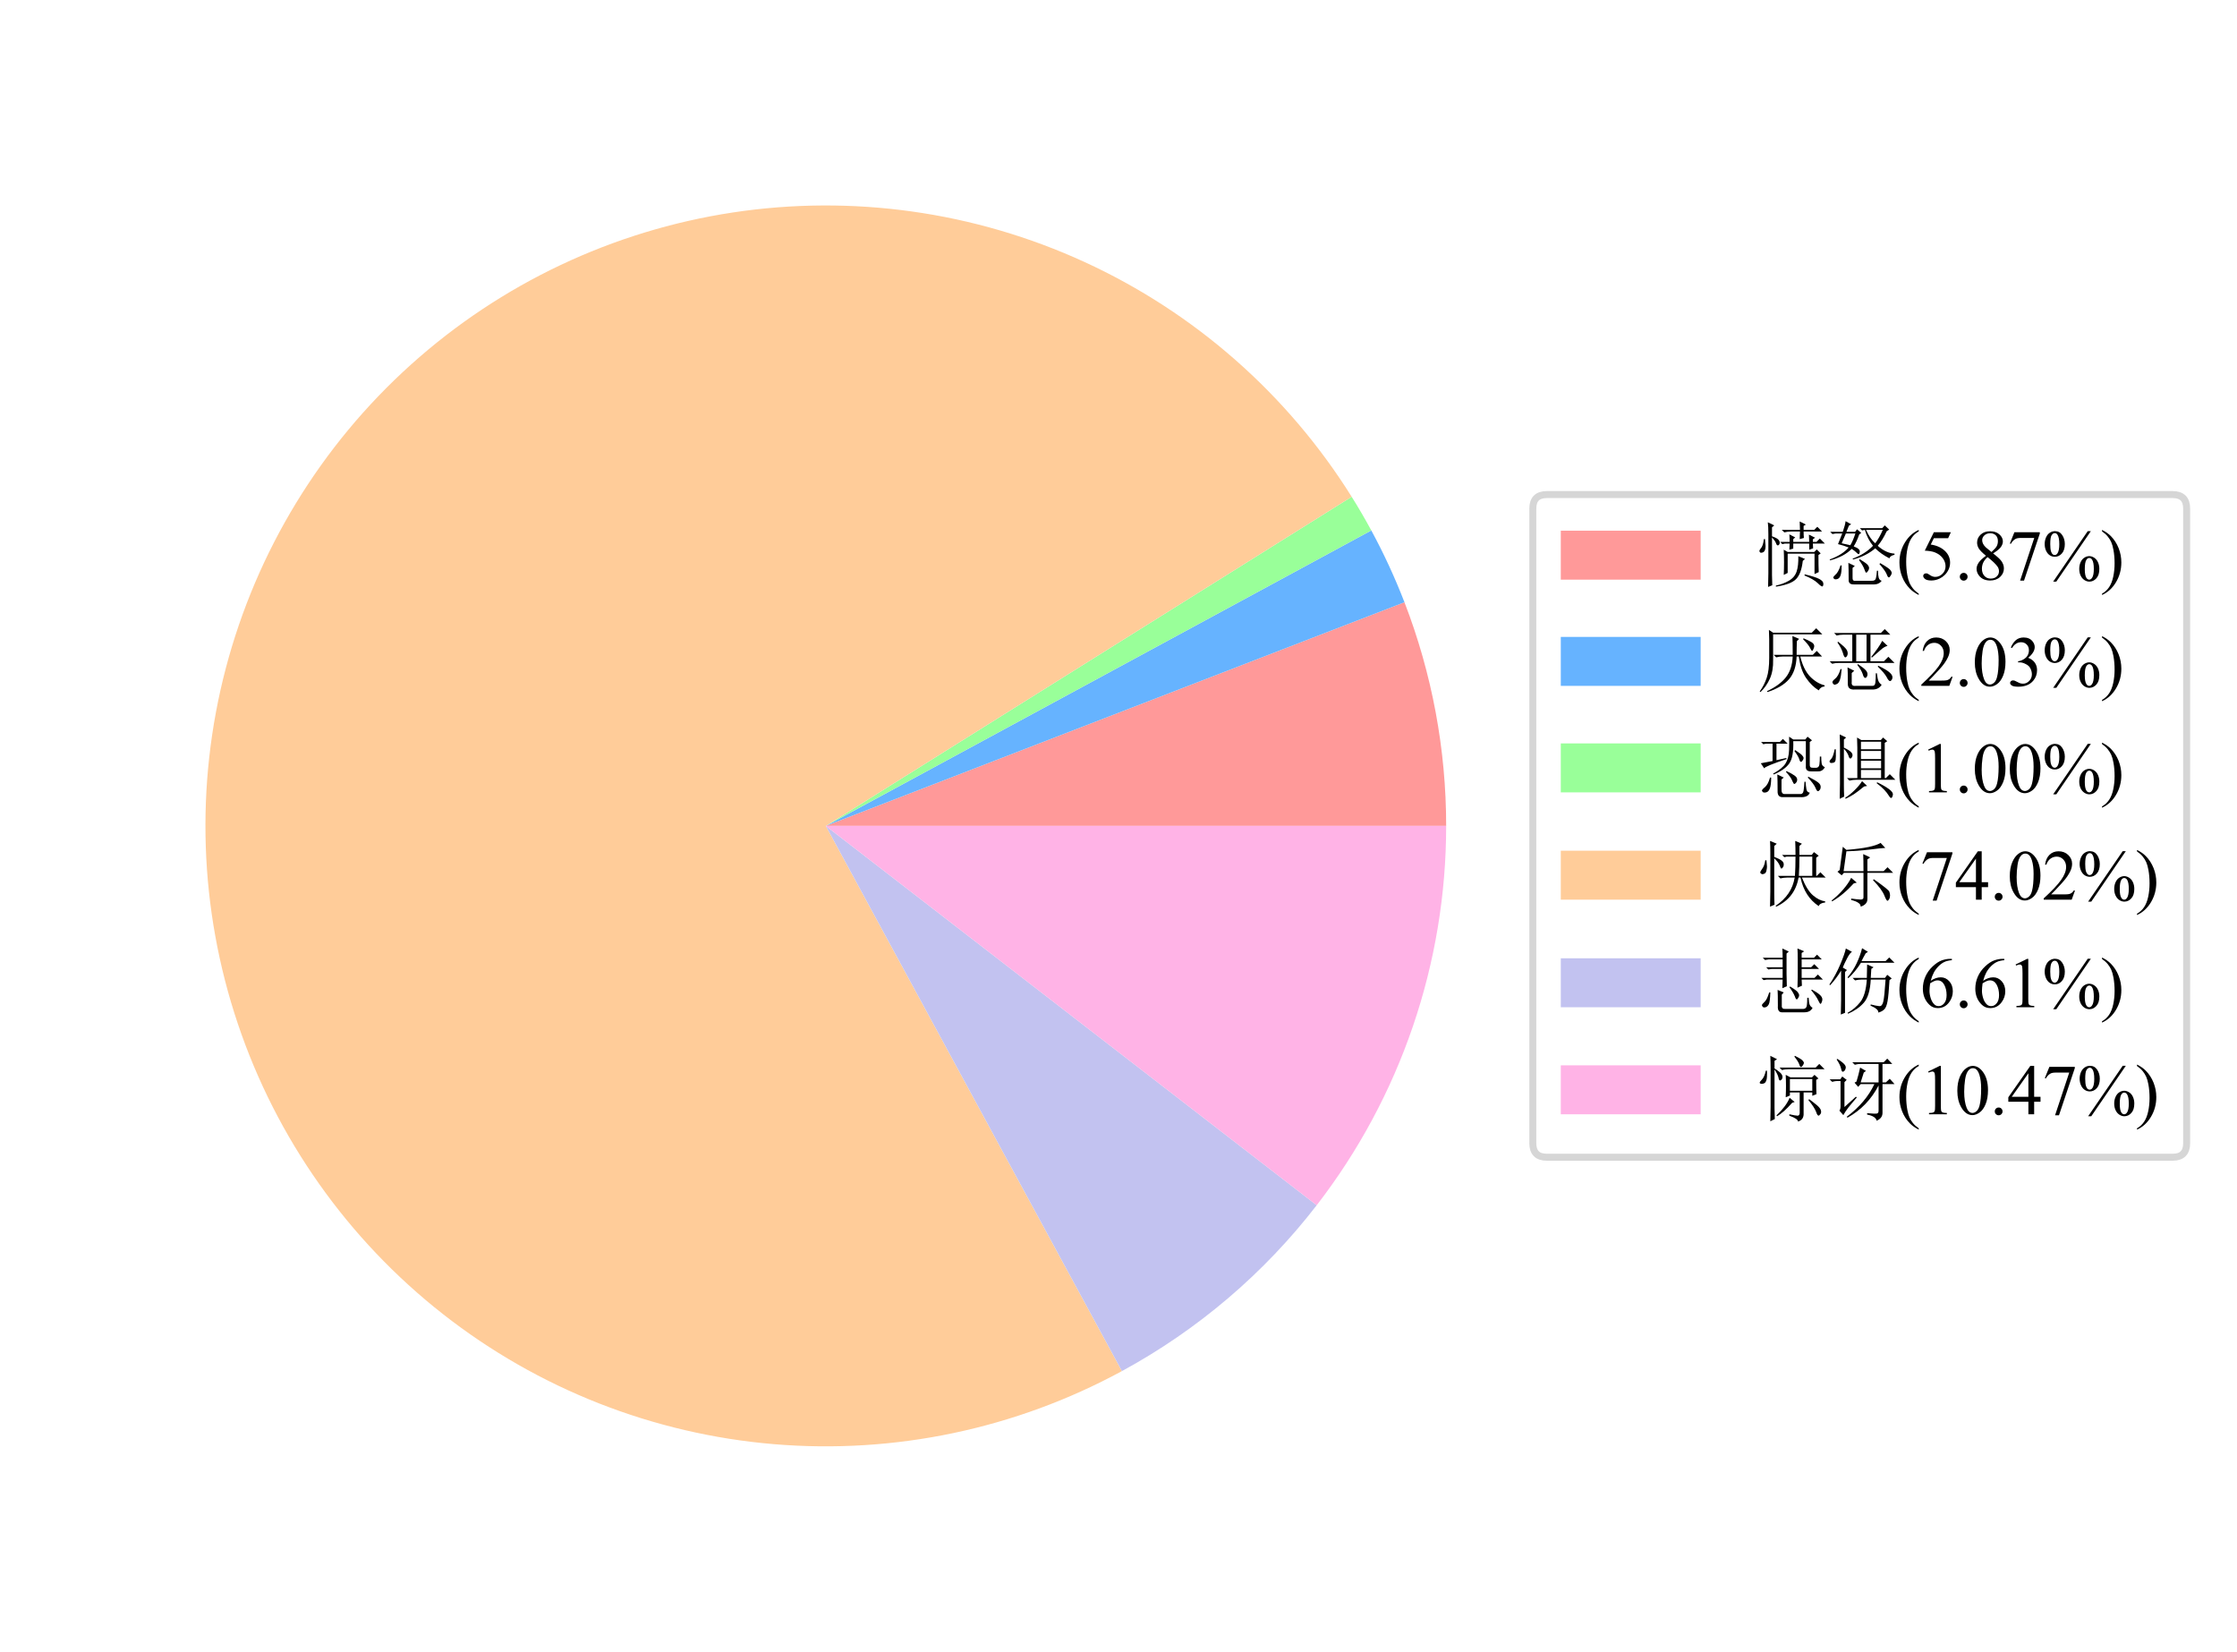 <?xml version="1.0" encoding="utf-8" standalone="no"?>
<!DOCTYPE svg PUBLIC "-//W3C//DTD SVG 1.1//EN"
  "http://www.w3.org/Graphics/SVG/1.1/DTD/svg11.dtd">
<svg xmlns:xlink="http://www.w3.org/1999/xlink" width="319.864pt" height="236.16pt" viewBox="0 0 319.864 236.16" xmlns="http://www.w3.org/2000/svg" version="1.1">
 <defs>
  <style type="text/css">*{stroke-linejoin: round; stroke-linecap: butt}</style>
 </defs>
 <g id="figure_1">
  <g id="patch_1">
   <path d="M 0 236.16 
L 319.864 236.16 
L 319.864 0 
L 0 0 
z
" style="fill: #ffffff"/>
  </g>
  <g id="axes_1">
   <g id="patch_2">
    <path d="M 206.784 118.08 
C 206.784 112.623 206.281 107.179 205.28 101.815 
C 204.279 96.451 202.786 91.19 200.819 86.101 
L 118.08 118.08 
z
" style="fill: #ff9999"/>
   </g>
   <g id="patch_3">
    <path d="M 200.819 86.101 
C 200.139 84.342 199.403 82.605 198.613 80.893 
C 197.822 79.18 196.977 77.494 196.079 75.836 
L 118.08 118.08 
z
" style="fill: #66b3ff"/>
   </g>
   <g id="patch_4">
    <path d="M 196.079 75.836 
C 195.636 75.019 195.181 74.209 194.713 73.407 
C 194.246 72.604 193.765 71.809 193.272 71.022 
L 118.08 118.08 
z
" style="fill: #99ff99"/>
   </g>
   <g id="patch_5">
    <path d="M 193.272 71.022 
C 184.09 56.349 170.81 44.68 155.078 37.46 
C 139.346 30.24 121.839 27.781 104.727 30.387 
C 87.615 32.993 71.634 40.551 58.763 52.126 
C 45.893 63.701 36.688 78.794 32.289 95.535 
C 27.889 112.276 28.485 129.944 34.002 146.351 
C 39.518 162.758 49.719 177.197 63.339 187.879 
C 76.959 198.561 93.413 205.026 110.662 206.473 
C 127.911 207.921 145.212 204.288 160.422 196.026 
L 118.08 118.08 
z
" style="fill: #ffcc99"/>
   </g>
   <g id="patch_6">
    <path d="M 160.422 196.026 
C 165.822 193.092 170.903 189.605 175.583 185.621 
C 180.262 181.638 184.515 177.178 188.272 172.315 
L 118.08 118.08 
z
" style="fill: #c2c2f0"/>
   </g>
   <g id="patch_7">
    <path d="M 188.272 172.315 
C 194.232 164.602 198.88 155.959 202.029 146.734 
C 205.177 137.509 206.784 127.828 206.784 118.08 
L 118.08 118.08 
z
" style="fill: #ffb3e6"/>
   </g>
   <g id="matplotlib.axis_1"/>
   <g id="matplotlib.axis_2"/>
   <g id="legend_1">
    <g id="patch_8">
     <path d="M 221.175 165.45 
L 310.664 165.45 
Q 312.664 165.45 312.664 163.45 
L 312.664 72.71 
Q 312.664 70.71 310.664 70.71 
L 221.175 70.71 
Q 219.175 70.71 219.175 72.71 
L 219.175 163.45 
Q 219.175 165.45 221.175 165.45 
z
" style="fill: #ffffff; opacity: 0.8; stroke: #cccccc; stroke-linejoin: miter"/>
    </g>
    <g id="patch_9">
     <path d="M 223.175 82.874 
L 243.175 82.874 
L 243.175 75.874 
L 223.175 75.874 
z
" style="fill: #ff9999"/>
    </g>
    <g id="text_1">
     <!-- 愤怒(5.87%) -->
     <g transform="translate(251.175 82.874) scale(0.1 -0.1)">
      <defs>
       <path id="SimSun-6124" d="M 4200 4300 
Q 4200 3975 4225 3725 
L 3850 3625 
Q 3875 4050 3875 4300 
L 3075 4300 
Q 2750 4300 2475 4225 
L 2250 4450 
L 3875 4450 
Q 3875 4800 3850 5200 
L 4400 4925 
L 4200 4800 
L 4200 4450 
L 5150 4450 
L 5425 4725 
L 5850 4300 
L 4200 4300 
z
M 5025 3225 
Q 5025 3050 5050 2800 
L 4700 2675 
L 4700 3225 
L 3275 3225 
L 3275 2775 
L 2925 2675 
Q 2950 2975 2950 3225 
L 2525 3225 
L 2300 3175 
L 2100 3375 
L 2950 3375 
Q 2950 3725 2925 4050 
L 3450 3775 
L 3275 3625 
L 3275 3375 
L 4700 3375 
Q 4700 3650 4675 4025 
L 5225 3750 
L 5025 3600 
L 5025 3375 
L 5350 3375 
L 5650 3675 
L 6100 3225 
L 5025 3225 
z
M 5525 2200 
Q 5525 1300 5550 675 
L 5175 500 
L 5175 2325 
L 2775 2325 
L 2775 600 
L 2425 425 
Q 2450 950 2450 1537 
Q 2450 2125 2425 2675 
L 2775 2475 
L 5150 2475 
L 5375 2700 
L 5725 2350 
L 5525 2200 
z
M 3725 2100 
L 4325 1850 
L 4125 1675 
Q 4000 550 3537 62 
Q 3075 -425 1725 -625 
L 1725 -525 
Q 2350 -400 2875 -100 
Q 3400 200 3575 725 
Q 3750 1250 3725 2100 
z
M 4300 475 
Q 5250 250 5600 62 
Q 5950 -125 5962 -337 
Q 5975 -550 5887 -600 
Q 5800 -650 5450 -300 
Q 5075 50 4275 375 
L 4300 475 
z
M 1050 575 
L 1050 4075 
Q 1050 4775 1000 5125 
L 1575 4850 
L 1375 4675 
L 1375 3875 
Q 1875 3700 1987 3525 
Q 2100 3350 2050 3212 
Q 2000 3075 1900 3062 
Q 1800 3050 1725 3275 
Q 1650 3475 1375 3775 
L 1375 400 
Q 1375 0 1400 -500 
L 1025 -650 
Q 1050 125 1050 575 
z
M 750 3625 
Q 800 3100 800 3000 
Q 800 2775 737 2625 
Q 675 2475 525 2425 
Q 375 2375 312 2437 
Q 250 2500 250 2550 
Q 250 2650 375 2800 
Q 575 3000 650 3625 
L 750 3625 
z
" transform="scale(0.016)"/>
       <path id="SimSun-6012" d="M 1950 1500 
L 2525 1225 
L 2325 1050 
L 2325 225 
Q 2300 -150 2575 -100 
L 4000 -100 
Q 4350 -125 4412 125 
Q 4475 375 4500 800 
L 4550 800 
L 4600 800 
Q 4600 400 4662 175 
Q 4725 -50 4925 -100 
Q 4675 -450 4150 -425 
L 2475 -425 
Q 1950 -450 1975 0 
Q 1975 975 1950 1500 
z
M 2900 1750 
L 2975 1825 
Q 3550 1475 3675 1325 
Q 3800 1175 3800 1050 
Q 3800 900 3700 762 
Q 3600 625 3550 625 
Q 3475 625 3400 875 
Q 3275 1250 2900 1750 
z
M 4725 1400 
L 4800 1475 
Q 5575 1025 5700 862 
Q 5825 700 5825 600 
Q 5825 500 5725 350 
Q 5625 200 5575 200 
Q 5475 200 5400 425 
Q 5275 775 4725 1400 
z
M 1250 1275 
L 1350 1275 
Q 1350 650 1250 375 
Q 1150 100 950 50 
Q 750 0 675 75 
Q 600 150 600 175 
Q 600 275 800 450 
Q 1050 650 1250 1275 
z
M 4350 2800 
Q 3575 2125 2375 1800 
L 2325 1875 
Q 3425 2275 4150 3025 
Q 3650 3650 3425 4450 
L 3175 4400 
L 2975 4600 
L 4975 4600 
L 5200 4850 
L 5600 4475 
L 5375 4325 
Q 5000 3525 4575 3025 
Q 5300 2375 6075 2325 
L 6075 2225 
Q 5650 2125 5625 1900 
Q 4850 2300 4350 2800 
z
M 3525 4450 
Q 3925 3600 4350 3250 
Q 4725 3750 5025 4450 
L 3525 4450 
z
M 2425 2975 
Q 2750 2850 2875 2725 
Q 3000 2600 2962 2437 
Q 2925 2275 2875 2275 
Q 2800 2275 2725 2375 
Q 2525 2575 2250 2750 
Q 1550 2050 325 1725 
L 275 1800 
Q 1425 2225 1975 2875 
Q 1550 3050 1025 3175 
L 1400 4125 
L 800 4125 
L 525 4075 
L 325 4275 
L 1450 4275 
Q 1675 4925 1700 5225 
L 2200 4950 
L 2000 4825 
Q 1875 4550 1775 4275 
L 2550 4275 
L 2725 4500 
L 3100 4175 
L 2925 4050 
Q 2675 3350 2425 2975 
z
M 1725 4125 
L 1350 3250 
Q 1700 3175 2125 3075 
Q 2375 3500 2575 4125 
L 1725 4125 
z
" transform="scale(0.016)"/>
       <path id="TimesNewRomanPSMT-28" d="M 1988 -1253 
L 1988 -1369 
Q 1516 -1131 1200 -813 
Q 750 -359 506 256 
Q 263 872 263 1534 
Q 263 2503 741 3301 
Q 1219 4100 1988 4444 
L 1988 4313 
Q 1603 4100 1356 3731 
Q 1109 3363 987 2797 
Q 866 2231 866 1616 
Q 866 947 969 400 
Q 1050 -31 1165 -292 
Q 1281 -553 1476 -793 
Q 1672 -1034 1988 -1253 
z
" transform="scale(0.016)"/>
       <path id="TimesNewRomanPSMT-35" d="M 2778 4238 
L 2534 3706 
L 1259 3706 
L 981 3138 
Q 1809 3016 2294 2522 
Q 2709 2097 2709 1522 
Q 2709 1188 2573 903 
Q 2438 619 2231 419 
Q 2025 219 1772 97 
Q 1413 -75 1034 -75 
Q 653 -75 479 54 
Q 306 184 306 341 
Q 306 428 378 495 
Q 450 563 559 563 
Q 641 563 702 538 
Q 763 513 909 409 
Q 1144 247 1384 247 
Q 1750 247 2026 523 
Q 2303 800 2303 1197 
Q 2303 1581 2056 1914 
Q 1809 2247 1375 2428 
Q 1034 2569 447 2591 
L 1259 4238 
L 2778 4238 
z
" transform="scale(0.016)"/>
       <path id="TimesNewRomanPSMT-2e" d="M 800 606 
Q 947 606 1047 504 
Q 1147 403 1147 259 
Q 1147 116 1045 14 
Q 944 -88 800 -88 
Q 656 -88 554 14 
Q 453 116 453 259 
Q 453 406 554 506 
Q 656 606 800 606 
z
" transform="scale(0.016)"/>
       <path id="TimesNewRomanPSMT-38" d="M 1228 2134 
Q 725 2547 579 2797 
Q 434 3047 434 3316 
Q 434 3728 753 4026 
Q 1072 4325 1600 4325 
Q 2113 4325 2425 4047 
Q 2738 3769 2738 3413 
Q 2738 3175 2569 2928 
Q 2400 2681 1866 2347 
Q 2416 1922 2594 1678 
Q 2831 1359 2831 1006 
Q 2831 559 2490 242 
Q 2150 -75 1597 -75 
Q 994 -75 656 303 
Q 388 606 388 966 
Q 388 1247 577 1523 
Q 766 1800 1228 2134 
z
M 1719 2469 
Q 2094 2806 2194 3001 
Q 2294 3197 2294 3444 
Q 2294 3772 2109 3958 
Q 1925 4144 1606 4144 
Q 1288 4144 1088 3959 
Q 888 3775 888 3528 
Q 888 3366 970 3203 
Q 1053 3041 1206 2894 
L 1719 2469 
z
M 1375 2016 
Q 1116 1797 991 1539 
Q 866 1281 866 981 
Q 866 578 1086 336 
Q 1306 94 1647 94 
Q 1984 94 2187 284 
Q 2391 475 2391 747 
Q 2391 972 2272 1150 
Q 2050 1481 1375 2016 
z
" transform="scale(0.016)"/>
       <path id="TimesNewRomanPSMT-37" d="M 644 4238 
L 2916 4238 
L 2916 4119 
L 1503 -88 
L 1153 -88 
L 2419 3728 
L 1253 3728 
Q 900 3728 750 3644 
Q 488 3500 328 3200 
L 238 3234 
L 644 4238 
z
" transform="scale(0.016)"/>
       <path id="TimesNewRomanPSMT-25" d="M 4350 4334 
L 1263 -175 
L 984 -175 
L 4072 4334 
L 4350 4334 
z
M 1138 4334 
Q 1559 4334 1792 3984 
Q 2025 3634 2025 3181 
Q 2025 2638 1762 2341 
Q 1500 2044 1131 2044 
Q 884 2044 678 2180 
Q 472 2316 348 2584 
Q 225 2853 225 3181 
Q 225 3509 350 3786 
Q 475 4063 692 4198 
Q 909 4334 1138 4334 
z
M 1128 4159 
Q 969 4159 845 3971 
Q 722 3784 722 3184 
Q 722 2750 791 2522 
Q 844 2350 956 2256 
Q 1022 2200 1119 2200 
Q 1269 2200 1375 2363 
Q 1531 2603 1531 3166 
Q 1531 3759 1378 4000 
Q 1278 4159 1128 4159 
z
M 4206 2103 
Q 4428 2103 4648 1962 
Q 4869 1822 4989 1553 
Q 5109 1284 5109 963 
Q 5109 409 4843 117 
Q 4578 -175 4216 -175 
Q 3988 -175 3773 -34 
Q 3559 106 3436 367 
Q 3313 628 3313 963 
Q 3313 1291 3436 1562 
Q 3559 1834 3773 1968 
Q 3988 2103 4206 2103 
z
M 4209 1938 
Q 4059 1938 3950 1769 
Q 3809 1550 3809 941 
Q 3809 381 3953 159 
Q 4059 0 4209 0 
Q 4353 0 4466 172 
Q 4616 400 4616 956 
Q 4616 1544 4466 1778 
Q 4363 1938 4209 1938 
z
" transform="scale(0.016)"/>
       <path id="TimesNewRomanPSMT-29" d="M 144 4313 
L 144 4444 
Q 619 4209 934 3891 
Q 1381 3434 1625 2820 
Q 1869 2206 1869 1541 
Q 1869 572 1392 -226 
Q 916 -1025 144 -1369 
L 144 -1253 
Q 528 -1038 776 -670 
Q 1025 -303 1145 264 
Q 1266 831 1266 1447 
Q 1266 2113 1163 2663 
Q 1084 3094 967 3353 
Q 850 3613 656 3853 
Q 463 4094 144 4313 
z
" transform="scale(0.016)"/>
      </defs>
      <use xlink:href="#SimSun-6124"/>
      <use xlink:href="#SimSun-6012" x="100"/>
      <use xlink:href="#TimesNewRomanPSMT-28" x="200"/>
      <use xlink:href="#TimesNewRomanPSMT-35" x="233.301"/>
      <use xlink:href="#TimesNewRomanPSMT-2e" x="283.301"/>
      <use xlink:href="#TimesNewRomanPSMT-38" x="308.301"/>
      <use xlink:href="#TimesNewRomanPSMT-37" x="358.301"/>
      <use xlink:href="#TimesNewRomanPSMT-25" x="408.301"/>
      <use xlink:href="#TimesNewRomanPSMT-29" x="491.602"/>
     </g>
    </g>
    <g id="patch_10">
     <path d="M 223.175 98.06 
L 243.175 98.06 
L 243.175 91.06 
L 223.175 91.06 
z
" style="fill: #66b3ff"/>
    </g>
    <g id="text_2">
     <!-- 厌恶(2.03%) -->
     <g transform="translate(251.175 98.06) scale(0.1 -0.1)">
      <defs>
       <path id="SimSun-538c" d="M 4200 4250 
Q 4675 4050 4912 3900 
Q 5150 3750 5150 3550 
Q 5150 3450 5075 3287 
Q 5000 3125 4975 3125 
Q 4900 3125 4800 3350 
Q 4650 3675 4150 4175 
L 4200 4250 
z
M 3225 2775 
Q 3225 3900 3200 4450 
L 3800 4200 
L 3600 4000 
Q 3575 3475 3575 2775 
L 5025 2775 
L 5375 3125 
L 5850 2625 
L 3900 2625 
Q 4200 1425 4787 825 
Q 5375 225 6075 50 
L 6075 -50 
Q 5725 -75 5550 -400 
Q 4925 -25 4425 700 
Q 3925 1425 3775 2625 
L 3575 2625 
Q 3525 1325 2900 600 
Q 2275 -125 975 -550 
L 925 -475 
Q 2050 50 2612 762 
Q 3175 1475 3225 2625 
L 2350 2625 
Q 2025 2625 1750 2550 
L 1525 2775 
L 3225 2775 
z
M 1125 4150 
Q 1125 4425 1100 5000 
L 1475 4750 
L 4925 4750 
L 5325 5150 
L 5875 4600 
L 1475 4600 
L 1475 2325 
Q 1500 1350 1187 650 
Q 875 -50 350 -550 
L 275 -500 
Q 675 50 900 712 
Q 1125 1375 1125 2500 
L 1125 4150 
z
" transform="scale(0.016)"/>
       <path id="SimSun-6076" d="M 4975 4025 
L 5450 3575 
Q 5150 3500 4850 3225 
Q 4550 2950 4050 2525 
L 4000 2600 
Q 4300 2975 4562 3350 
Q 4825 3725 4975 4025 
z
M 675 4725 
L 4850 4725 
L 5200 5075 
L 5700 4575 
L 3925 4575 
L 3925 2200 
L 5125 2200 
L 5525 2600 
L 6075 2050 
L 1100 2050 
Q 775 2050 500 1975 
L 275 2200 
L 2300 2200 
L 2300 4575 
L 1500 4575 
Q 1175 4575 900 4500 
L 675 4725 
z
M 2650 4575 
L 2650 2200 
L 3575 2200 
L 3575 4575 
L 2650 4575 
z
M 975 3875 
L 1025 3950 
Q 1700 3425 1812 3200 
Q 1925 2975 1875 2787 
Q 1825 2600 1700 2550 
Q 1575 2500 1450 2975 
Q 1300 3425 975 3875 
z
M 1350 1500 
Q 1300 875 1200 562 
Q 1100 250 937 175 
Q 775 100 750 100 
Q 650 100 587 187 
Q 525 275 525 325 
Q 525 450 750 625 
Q 1050 850 1250 1500 
L 1350 1500 
z
M 2750 1875 
L 2800 1950 
Q 3325 1600 3512 1387 
Q 3700 1175 3650 950 
Q 3600 725 3462 712 
Q 3325 700 3225 1075 
Q 3100 1425 2750 1875 
z
M 4575 1725 
L 4625 1800 
Q 5400 1425 5662 1175 
Q 5925 925 5887 712 
Q 5850 500 5712 437 
Q 5575 375 5375 775 
Q 5175 1150 4575 1725 
z
M 1900 175 
Q 1900 1375 1875 1650 
L 2475 1350 
L 2250 1150 
L 2250 350 
Q 2200 -50 2600 0 
L 4050 0 
Q 4325 -25 4362 287 
Q 4400 600 4400 1125 
L 4500 1125 
Q 4550 650 4637 437 
Q 4725 225 4925 100 
Q 4650 -350 4050 -325 
L 2525 -325 
Q 1900 -375 1900 175 
z
" transform="scale(0.016)"/>
       <path id="TimesNewRomanPSMT-32" d="M 2934 816 
L 2638 0 
L 138 0 
L 138 116 
Q 1241 1122 1691 1759 
Q 2141 2397 2141 2925 
Q 2141 3328 1894 3587 
Q 1647 3847 1303 3847 
Q 991 3847 742 3664 
Q 494 3481 375 3128 
L 259 3128 
Q 338 3706 661 4015 
Q 984 4325 1469 4325 
Q 1984 4325 2329 3994 
Q 2675 3663 2675 3213 
Q 2675 2891 2525 2569 
Q 2294 2063 1775 1497 
Q 997 647 803 472 
L 1909 472 
Q 2247 472 2383 497 
Q 2519 522 2628 598 
Q 2738 675 2819 816 
L 2934 816 
z
" transform="scale(0.016)"/>
       <path id="TimesNewRomanPSMT-30" d="M 231 2094 
Q 231 2819 450 3342 
Q 669 3866 1031 4122 
Q 1313 4325 1613 4325 
Q 2100 4325 2488 3828 
Q 2972 3213 2972 2159 
Q 2972 1422 2759 906 
Q 2547 391 2217 158 
Q 1888 -75 1581 -75 
Q 975 -75 572 641 
Q 231 1244 231 2094 
z
M 844 2016 
Q 844 1141 1059 588 
Q 1238 122 1591 122 
Q 1759 122 1940 273 
Q 2122 425 2216 781 
Q 2359 1319 2359 2297 
Q 2359 3022 2209 3506 
Q 2097 3866 1919 4016 
Q 1791 4119 1609 4119 
Q 1397 4119 1231 3928 
Q 1006 3669 925 3112 
Q 844 2556 844 2016 
z
" transform="scale(0.016)"/>
       <path id="TimesNewRomanPSMT-33" d="M 325 3431 
Q 506 3859 782 4092 
Q 1059 4325 1472 4325 
Q 1981 4325 2253 3994 
Q 2459 3747 2459 3466 
Q 2459 3003 1878 2509 
Q 2269 2356 2469 2072 
Q 2669 1788 2669 1403 
Q 2669 853 2319 450 
Q 1863 -75 997 -75 
Q 569 -75 414 31 
Q 259 138 259 259 
Q 259 350 332 419 
Q 406 488 509 488 
Q 588 488 669 463 
Q 722 447 909 348 
Q 1097 250 1169 231 
Q 1284 197 1416 197 
Q 1734 197 1970 444 
Q 2206 691 2206 1028 
Q 2206 1275 2097 1509 
Q 2016 1684 1919 1775 
Q 1784 1900 1550 2001 
Q 1316 2103 1072 2103 
L 972 2103 
L 972 2197 
Q 1219 2228 1467 2375 
Q 1716 2522 1828 2728 
Q 1941 2934 1941 3181 
Q 1941 3503 1739 3701 
Q 1538 3900 1238 3900 
Q 753 3900 428 3381 
L 325 3431 
z
" transform="scale(0.016)"/>
      </defs>
      <use xlink:href="#SimSun-538c"/>
      <use xlink:href="#SimSun-6076" x="100"/>
      <use xlink:href="#TimesNewRomanPSMT-28" x="200"/>
      <use xlink:href="#TimesNewRomanPSMT-32" x="233.301"/>
      <use xlink:href="#TimesNewRomanPSMT-2e" x="283.301"/>
      <use xlink:href="#TimesNewRomanPSMT-30" x="308.301"/>
      <use xlink:href="#TimesNewRomanPSMT-33" x="358.301"/>
      <use xlink:href="#TimesNewRomanPSMT-25" x="408.301"/>
      <use xlink:href="#TimesNewRomanPSMT-29" x="491.602"/>
     </g>
    </g>
    <g id="patch_11">
     <path d="M 223.175 113.285 
L 243.175 113.285 
L 243.175 106.285 
L 223.175 106.285 
z
" style="fill: #99ff99"/>
    </g>
    <g id="text_3">
     <!-- 恐惧(1.00%) -->
     <g transform="translate(251.175 113.285) scale(0.1 -0.1)">
      <defs>
       <path id="SimSun-6050" d="M 1775 2875 
L 2650 3075 
L 2675 2975 
Q 800 2350 675 2150 
L 375 2600 
Q 800 2675 1425 2800 
L 1425 4350 
L 825 4350 
L 600 4300 
L 400 4500 
L 2075 4500 
L 2350 4775 
L 2775 4350 
L 1775 4350 
L 1775 2875 
z
M 3450 3775 
Q 3950 3450 4075 3300 
Q 4200 3150 4200 3075 
Q 4200 2975 4112 2850 
Q 4025 2725 3975 2725 
Q 3875 2725 3825 2925 
Q 3725 3250 3375 3700 
L 3450 3775 
z
M 1475 1675 
Q 2300 2125 2587 2587 
Q 2875 3050 2900 3775 
Q 2925 4500 2900 4975 
L 3275 4725 
L 4350 4725 
L 4550 4975 
L 4950 4650 
L 4750 4500 
L 4750 2500 
Q 4725 2175 5025 2200 
L 5350 2200 
Q 5575 2225 5612 2500 
Q 5650 2775 5650 3200 
L 5775 3200 
Q 5775 2825 5812 2587 
Q 5850 2350 6100 2250 
Q 5875 1850 5475 1875 
L 4900 1875 
Q 4350 1850 4400 2350 
L 4400 4575 
L 3275 4575 
Q 3325 3150 2912 2575 
Q 2500 2000 1525 1600 
L 1475 1675 
z
M 1200 1325 
L 1300 1325 
Q 1300 675 1187 362 
Q 1075 50 850 0 
Q 625 -50 550 37 
Q 475 125 475 150 
Q 475 250 725 450 
Q 1025 700 1200 1325 
z
M 1875 125 
Q 1875 1100 1850 1600 
L 2425 1325 
L 2225 1150 
L 2225 300 
Q 2200 -150 2500 -150 
L 3875 -150 
Q 4150 -175 4200 162 
Q 4250 500 4275 950 
L 4375 950 
Q 4400 575 4450 287 
Q 4500 0 4750 -25 
Q 4600 -475 3850 -425 
L 2400 -425 
Q 1850 -475 1875 125 
z
M 2625 1825 
L 2675 1900 
Q 3200 1650 3412 1487 
Q 3625 1325 3625 1150 
Q 3625 975 3525 862 
Q 3425 750 3375 750 
Q 3300 750 3200 1000 
Q 3075 1350 2625 1825 
z
M 4575 1325 
L 4625 1400 
Q 5300 1050 5512 875 
Q 5725 700 5725 500 
Q 5725 300 5625 200 
Q 5525 100 5500 100 
Q 5375 100 5275 375 
Q 5125 750 4575 1325 
z
" transform="scale(0.016)"/>
       <path id="SimSun-60e7" d="M 1550 3900 
L 1550 600 
Q 1550 100 1575 -375 
L 1175 -575 
Q 1200 225 1200 775 
L 1200 3975 
Q 1200 4600 1175 5175 
L 1750 4900 
L 1550 4725 
L 1550 4000 
Q 2025 3775 2200 3587 
Q 2375 3400 2300 3212 
Q 2225 3025 2125 3025 
Q 2025 3025 1950 3300 
Q 1850 3575 1550 3900 
z
M 725 3850 
L 825 3850 
Q 850 3125 812 2912 
Q 775 2700 650 2662 
Q 525 2625 425 2625 
Q 325 2625 275 2712 
Q 225 2800 425 3000 
Q 600 3200 725 3850 
z
M 2750 1275 
L 2750 4000 
Q 2750 4425 2725 4900 
L 3100 4675 
L 4850 4675 
L 5050 4900 
L 5425 4575 
L 5200 4425 
L 5200 1275 
L 5300 1275 
L 5650 1625 
L 6150 1125 
L 2650 1125 
Q 2325 1125 2050 1050 
L 1825 1275 
L 2750 1275 
z
M 3625 575 
L 3350 525 
Q 2775 50 2450 -162 
Q 2125 -375 1700 -575 
L 1675 -475 
Q 2050 -250 2487 175 
Q 2925 600 3175 1000 
L 3625 575 
z
M 4525 900 
Q 5200 575 5587 287 
Q 5975 0 5925 -237 
Q 5875 -475 5787 -500 
Q 5700 -525 5550 -275 
Q 5400 -25 5150 237 
Q 4900 500 4475 825 
L 4525 900 
z
M 3075 4525 
L 3075 3850 
L 4875 3850 
L 4875 4525 
L 3075 4525 
z
M 3075 3700 
L 3075 2975 
L 4875 2975 
L 4875 3700 
L 3075 3700 
z
M 3075 2825 
L 3075 2150 
L 4875 2150 
L 4875 2825 
L 3075 2825 
z
M 3075 2000 
L 3075 1275 
L 4875 1275 
L 4875 2000 
L 3075 2000 
z
" transform="scale(0.016)"/>
       <path id="TimesNewRomanPSMT-31" d="M 750 3822 
L 1781 4325 
L 1884 4325 
L 1884 747 
Q 1884 391 1914 303 
Q 1944 216 2037 169 
Q 2131 122 2419 116 
L 2419 0 
L 825 0 
L 825 116 
Q 1125 122 1212 167 
Q 1300 213 1334 289 
Q 1369 366 1369 747 
L 1369 3034 
Q 1369 3497 1338 3628 
Q 1316 3728 1258 3775 
Q 1200 3822 1119 3822 
Q 1003 3822 797 3725 
L 750 3822 
z
" transform="scale(0.016)"/>
      </defs>
      <use xlink:href="#SimSun-6050"/>
      <use xlink:href="#SimSun-60e7" x="100"/>
      <use xlink:href="#TimesNewRomanPSMT-28" x="200"/>
      <use xlink:href="#TimesNewRomanPSMT-31" x="233.301"/>
      <use xlink:href="#TimesNewRomanPSMT-2e" x="283.301"/>
      <use xlink:href="#TimesNewRomanPSMT-30" x="308.301"/>
      <use xlink:href="#TimesNewRomanPSMT-30" x="358.301"/>
      <use xlink:href="#TimesNewRomanPSMT-25" x="408.301"/>
      <use xlink:href="#TimesNewRomanPSMT-29" x="491.602"/>
     </g>
    </g>
    <g id="patch_12">
     <path d="M 223.175 128.627 
L 243.175 128.627 
L 243.175 121.627 
L 223.175 121.627 
z
" style="fill: #ffcc99"/>
    </g>
    <g id="text_4">
     <!-- 快乐(74.02%) -->
     <g transform="translate(251.175 128.627) scale(0.1 -0.1)">
      <defs>
       <path id="SimSun-5feb" d="M 1575 3700 
L 1575 500 
Q 1575 50 1600 -450 
L 1200 -625 
Q 1225 175 1225 700 
L 1225 4250 
Q 1225 4775 1200 5250 
L 1800 5000 
L 1575 4800 
L 1575 3825 
Q 2025 3650 2225 3500 
Q 2425 3350 2425 3162 
Q 2425 2975 2337 2875 
Q 2250 2775 2225 2775 
Q 2150 2775 2075 3025 
Q 1950 3350 1575 3700 
z
M 875 3525 
Q 925 3100 925 2950 
Q 925 2800 875 2587 
Q 825 2375 700 2325 
Q 575 2275 525 2275 
Q 475 2275 400 2325 
Q 325 2375 325 2425 
Q 325 2525 475 2725 
Q 700 3000 775 3525 
L 875 3525 
z
M 3475 4000 
Q 3475 4625 3450 5250 
L 4050 5000 
L 3825 4800 
L 3825 4000 
L 4925 4000 
L 5125 4250 
L 5550 3925 
L 5325 3750 
L 5325 2125 
L 5375 2125 
L 5700 2450 
L 6175 1975 
L 4050 1975 
Q 4500 850 5037 387 
Q 5575 -75 6125 -150 
L 6125 -250 
Q 5650 -300 5550 -575 
Q 4275 275 3925 1975 
L 3750 1975 
Q 3425 150 1750 -625 
L 1700 -550 
Q 3150 425 3400 1975 
L 2725 1975 
Q 2400 1975 2125 1900 
L 1900 2125 
L 3425 2125 
Q 3475 2825 3475 3850 
L 2700 3850 
L 2475 3800 
L 2275 4000 
L 3475 4000 
z
M 3825 3850 
Q 3825 2900 3775 2125 
L 4975 2125 
L 4975 3850 
L 3825 3850 
z
" transform="scale(0.016)"/>
       <path id="SimSun-4e50" d="M 3300 2550 
Q 3300 3625 3275 4075 
L 3900 3775 
L 3650 3600 
L 3650 2550 
L 5100 2550 
L 5450 2900 
L 5950 2400 
L 3650 2400 
L 3650 50 
Q 3650 -425 3050 -625 
Q 3075 -250 2200 -25 
L 2200 100 
Q 2725 25 3025 12 
Q 3325 0 3300 250 
L 3300 2400 
L 1550 2400 
L 1350 2175 
L 975 2500 
L 1175 2650 
Q 1325 3700 1450 4725 
L 1775 4450 
Q 3025 4550 3775 4712 
Q 4525 4875 4825 5075 
L 5250 4625 
Q 4825 4600 3825 4475 
Q 2800 4350 1775 4325 
L 1525 2550 
L 3300 2550 
z
M 2425 1450 
Q 1500 425 500 -150 
L 450 -75 
Q 1025 375 1487 912 
Q 1950 1450 2200 1950 
L 2700 1525 
L 2425 1450 
z
M 4225 1825 
Q 5550 900 5612 712 
Q 5675 525 5675 375 
Q 5675 175 5587 37 
Q 5500 -100 5450 -100 
Q 5350 -100 5175 350 
Q 4950 925 4150 1750 
L 4225 1825 
z
" transform="scale(0.016)"/>
       <path id="TimesNewRomanPSMT-34" d="M 2978 1563 
L 2978 1119 
L 2409 1119 
L 2409 0 
L 1894 0 
L 1894 1119 
L 100 1119 
L 100 1519 
L 2066 4325 
L 2409 4325 
L 2409 1563 
L 2978 1563 
z
M 1894 1563 
L 1894 3666 
L 406 1563 
L 1894 1563 
z
" transform="scale(0.016)"/>
      </defs>
      <use xlink:href="#SimSun-5feb"/>
      <use xlink:href="#SimSun-4e50" x="100"/>
      <use xlink:href="#TimesNewRomanPSMT-28" x="200"/>
      <use xlink:href="#TimesNewRomanPSMT-37" x="233.301"/>
      <use xlink:href="#TimesNewRomanPSMT-34" x="283.301"/>
      <use xlink:href="#TimesNewRomanPSMT-2e" x="333.301"/>
      <use xlink:href="#TimesNewRomanPSMT-30" x="358.301"/>
      <use xlink:href="#TimesNewRomanPSMT-32" x="408.301"/>
      <use xlink:href="#TimesNewRomanPSMT-25" x="458.301"/>
      <use xlink:href="#TimesNewRomanPSMT-29" x="541.602"/>
     </g>
    </g>
    <g id="patch_13">
     <path d="M 223.175 144.008 
L 243.175 144.008 
L 243.175 137.008 
L 223.175 137.008 
z
" style="fill: #c2c2f0"/>
    </g>
    <g id="text_5">
     <!-- 悲伤(6.61%) -->
     <g transform="translate(251.175 144.008) scale(0.1 -0.1)">
      <defs>
       <path id="SimSun-60b2" d="M 2325 4425 
Q 2325 4850 2300 5250 
L 2875 4975 
L 2675 4800 
L 2675 2975 
Q 2675 2500 2700 1875 
L 2300 1700 
Q 2325 2150 2325 2475 
L 900 2475 
L 625 2425 
L 425 2625 
L 2325 2625 
L 2325 3425 
L 1350 3425 
L 1050 3375 
L 850 3575 
L 2325 3575 
L 2325 4275 
L 1075 4275 
L 750 4225 
L 550 4425 
L 2325 4425 
z
M 4025 2475 
Q 4025 2275 4050 1925 
L 3650 1750 
Q 3675 2275 3675 2750 
L 3675 4250 
Q 3675 4875 3650 5250 
L 4250 5000 
L 4025 4850 
L 4025 4425 
L 5125 4425 
L 5400 4700 
L 5825 4275 
L 4025 4275 
L 4025 3575 
L 4875 3575 
L 5150 3850 
L 5575 3425 
L 4025 3425 
L 4025 2625 
L 5175 2625 
L 5475 2925 
L 5925 2475 
L 4025 2475 
z
M 1225 1325 
Q 1200 475 1087 262 
Q 975 50 800 0 
Q 625 -50 550 37 
Q 475 125 475 175 
Q 475 275 675 450 
Q 925 650 1125 1325 
L 1225 1325 
z
M 2925 1800 
L 3000 1850 
Q 3575 1500 3687 1337 
Q 3800 1175 3800 1075 
Q 3800 950 3712 825 
Q 3625 700 3600 700 
Q 3500 700 3425 950 
Q 3275 1325 2925 1800 
z
M 4875 1525 
L 4950 1575 
Q 5450 1300 5662 1100 
Q 5875 900 5875 700 
Q 5875 575 5812 437 
Q 5750 300 5725 300 
Q 5650 300 5525 575 
Q 5350 975 4875 1525 
z
M 1900 125 
Q 1900 1250 1875 1550 
L 2425 1325 
L 2250 1125 
L 2250 150 
Q 2225 -175 2575 -150 
L 4175 -150 
Q 4450 -125 4487 150 
Q 4525 425 4525 850 
L 4650 850 
Q 4675 375 4750 212 
Q 4825 50 5000 -50 
Q 4800 -450 4275 -450 
L 2350 -450 
Q 1850 -500 1900 125 
z
" transform="scale(0.016)"/>
       <path id="SimSun-4f24" d="M 1275 -650 
Q 1300 150 1300 625 
L 1300 3275 
Q 825 2500 325 1975 
L 250 2025 
Q 825 2875 1225 3825 
Q 1625 4775 1725 5250 
L 2275 4950 
Q 2100 4875 1837 4375 
Q 1575 3875 1450 3550 
L 1825 3325 
L 1650 3150 
L 1650 -500 
L 1275 -650 
z
M 3175 5275 
L 3700 4950 
L 3500 4825 
Q 3325 4525 3125 4125 
L 5275 4125 
L 5600 4450 
L 6075 3975 
L 3075 3975 
Q 2575 3175 1950 2600 
L 1875 2675 
Q 2375 3250 2700 3950 
Q 3025 4650 3175 5275 
z
M 3600 2625 
Q 3625 3275 3625 3825 
L 4200 3575 
L 4000 3425 
Q 3975 3150 3950 2625 
L 5225 2625 
L 5425 2900 
L 5825 2575 
L 5625 2425 
Q 5550 1100 5450 537 
Q 5350 -25 5137 -212 
Q 4925 -400 4625 -475 
Q 4675 -175 3925 150 
L 3950 250 
Q 4450 125 4712 100 
Q 4975 75 5075 525 
Q 5175 975 5275 2475 
L 3950 2475 
Q 3875 1025 3337 412 
Q 2800 -200 1925 -575 
L 1875 -500 
Q 2525 -150 3012 462 
Q 3500 1075 3600 2475 
L 3150 2475 
Q 2825 2475 2550 2400 
L 2325 2625 
L 3600 2625 
z
" transform="scale(0.016)"/>
       <path id="TimesNewRomanPSMT-36" d="M 2869 4325 
L 2869 4209 
Q 2456 4169 2195 4045 
Q 1934 3922 1679 3669 
Q 1425 3416 1258 3105 
Q 1091 2794 978 2366 
Q 1428 2675 1881 2675 
Q 2316 2675 2634 2325 
Q 2953 1975 2953 1425 
Q 2953 894 2631 456 
Q 2244 -75 1606 -75 
Q 1172 -75 869 213 
Q 275 772 275 1663 
Q 275 2231 503 2743 
Q 731 3256 1154 3653 
Q 1578 4050 1965 4187 
Q 2353 4325 2688 4325 
L 2869 4325 
z
M 925 2138 
Q 869 1716 869 1456 
Q 869 1156 980 804 
Q 1091 453 1309 247 
Q 1469 100 1697 100 
Q 1969 100 2183 356 
Q 2397 613 2397 1088 
Q 2397 1622 2184 2012 
Q 1972 2403 1581 2403 
Q 1463 2403 1327 2353 
Q 1191 2303 925 2138 
z
" transform="scale(0.016)"/>
      </defs>
      <use xlink:href="#SimSun-60b2"/>
      <use xlink:href="#SimSun-4f24" x="100"/>
      <use xlink:href="#TimesNewRomanPSMT-28" x="200"/>
      <use xlink:href="#TimesNewRomanPSMT-36" x="233.301"/>
      <use xlink:href="#TimesNewRomanPSMT-2e" x="283.301"/>
      <use xlink:href="#TimesNewRomanPSMT-36" x="308.301"/>
      <use xlink:href="#TimesNewRomanPSMT-31" x="358.301"/>
      <use xlink:href="#TimesNewRomanPSMT-25" x="408.301"/>
      <use xlink:href="#TimesNewRomanPSMT-29" x="491.602"/>
     </g>
    </g>
    <g id="patch_14">
     <path d="M 223.175 159.311 
L 243.175 159.311 
L 243.175 152.311 
L 223.175 152.311 
z
" style="fill: #ffb3e6"/>
    </g>
    <g id="text_6">
     <!-- 惊讶(10.47%) -->
     <g transform="translate(251.175 159.311) scale(0.1 -0.1)">
      <defs>
       <path id="SimSun-60ca" d="M 2050 4175 
L 5275 4175 
L 5600 4500 
L 6075 4025 
L 2850 4025 
Q 2500 4025 2275 3950 
L 2050 4175 
z
M 3400 1100 
L 3175 1025 
Q 2400 150 1825 -175 
L 1775 -100 
Q 2200 300 2500 700 
Q 2800 1100 2950 1475 
L 3400 1100 
z
M 4625 1275 
L 4700 1350 
Q 5075 1075 5387 812 
Q 5700 550 5750 337 
Q 5800 125 5687 0 
Q 5575 -125 5550 -125 
Q 5425 -125 5325 200 
Q 5150 650 4625 1275 
z
M 2975 3150 
L 2975 2100 
L 4975 2100 
L 4975 3150 
L 2975 3150 
z
M 2925 0 
Q 3500 -125 3662 -125 
Q 3825 -125 3850 100 
L 3850 1950 
L 2975 1950 
L 2975 1675 
L 2600 1525 
Q 2625 2050 2625 2537 
Q 2625 3025 2600 3525 
L 3025 3300 
L 4950 3300 
L 5175 3525 
L 5525 3200 
L 5325 3075 
Q 5325 2175 5350 1800 
L 4975 1650 
L 4975 1950 
L 4200 1950 
L 4200 -25 
Q 4175 -500 3700 -650 
Q 3700 -400 2925 -125 
L 2925 0 
z
M 1250 700 
L 1250 4125 
Q 1250 4675 1225 5225 
L 1825 4925 
L 1600 4775 
L 1600 4100 
Q 2100 3775 2225 3587 
Q 2350 3400 2300 3237 
Q 2250 3075 2125 3025 
Q 2000 2975 1950 3300 
Q 1875 3600 1600 4000 
L 1600 550 
Q 1600 100 1625 -425 
L 1225 -625 
Q 1250 150 1250 700 
z
M 925 3900 
Q 950 3275 875 3050 
Q 800 2825 687 2775 
Q 575 2725 475 2725 
Q 375 2725 325 2750 
Q 275 2775 275 2825 
Q 275 2900 450 3075 
Q 700 3325 825 3900 
L 925 3900 
z
M 3375 5150 
L 3425 5225 
Q 3975 4950 4100 4812 
Q 4225 4675 4225 4600 
Q 4225 4500 4125 4362 
Q 4025 4225 3975 4225 
Q 3875 4225 3825 4425 
Q 3725 4725 3375 5150 
z
" transform="scale(0.016)"/>
       <path id="SimSun-8bb6" d="M 900 4900 
L 975 4950 
Q 1400 4675 1575 4487 
Q 1750 4300 1712 4125 
Q 1675 3950 1587 3875 
Q 1500 3800 1450 3800 
Q 1350 3800 1300 4075 
Q 1225 4425 900 4900 
z
M 275 3125 
L 1225 3125 
L 1400 3375 
L 1800 3075 
L 1600 2875 
L 1600 650 
L 2625 1575 
L 2700 1500 
Q 2200 925 1937 587 
Q 1675 250 1500 -75 
L 1150 325 
Q 1250 450 1250 725 
L 1250 2975 
L 975 2975 
Q 775 2975 500 2900 
L 275 3125 
z
M 2300 4650 
L 5100 4650 
L 5425 4975 
L 5875 4500 
L 5000 4500 
L 5000 2850 
L 5300 2850 
L 5650 3175 
L 6075 2700 
L 5000 2700 
L 5000 125 
Q 5000 -350 4475 -575 
Q 4400 -175 3625 -25 
L 3625 100 
Q 4400 25 4525 75 
Q 4650 125 4650 325 
L 4650 2575 
Q 3675 700 1875 -300 
L 1800 -225 
Q 3500 1050 4275 2700 
L 3050 2700 
L 2825 2450 
L 2500 2825 
L 2675 2925 
Q 2875 3575 3000 4175 
L 3525 3875 
L 3325 3725 
L 3050 2850 
L 4650 2850 
L 4650 4500 
L 3000 4500 
Q 2800 4500 2525 4425 
L 2300 4650 
z
" transform="scale(0.016)"/>
      </defs>
      <use xlink:href="#SimSun-60ca"/>
      <use xlink:href="#SimSun-8bb6" x="100"/>
      <use xlink:href="#TimesNewRomanPSMT-28" x="200"/>
      <use xlink:href="#TimesNewRomanPSMT-31" x="233.301"/>
      <use xlink:href="#TimesNewRomanPSMT-30" x="283.301"/>
      <use xlink:href="#TimesNewRomanPSMT-2e" x="333.301"/>
      <use xlink:href="#TimesNewRomanPSMT-34" x="358.301"/>
      <use xlink:href="#TimesNewRomanPSMT-37" x="408.301"/>
      <use xlink:href="#TimesNewRomanPSMT-25" x="458.301"/>
      <use xlink:href="#TimesNewRomanPSMT-29" x="541.602"/>
     </g>
    </g>
   </g>
  </g>
 </g>
</svg>
